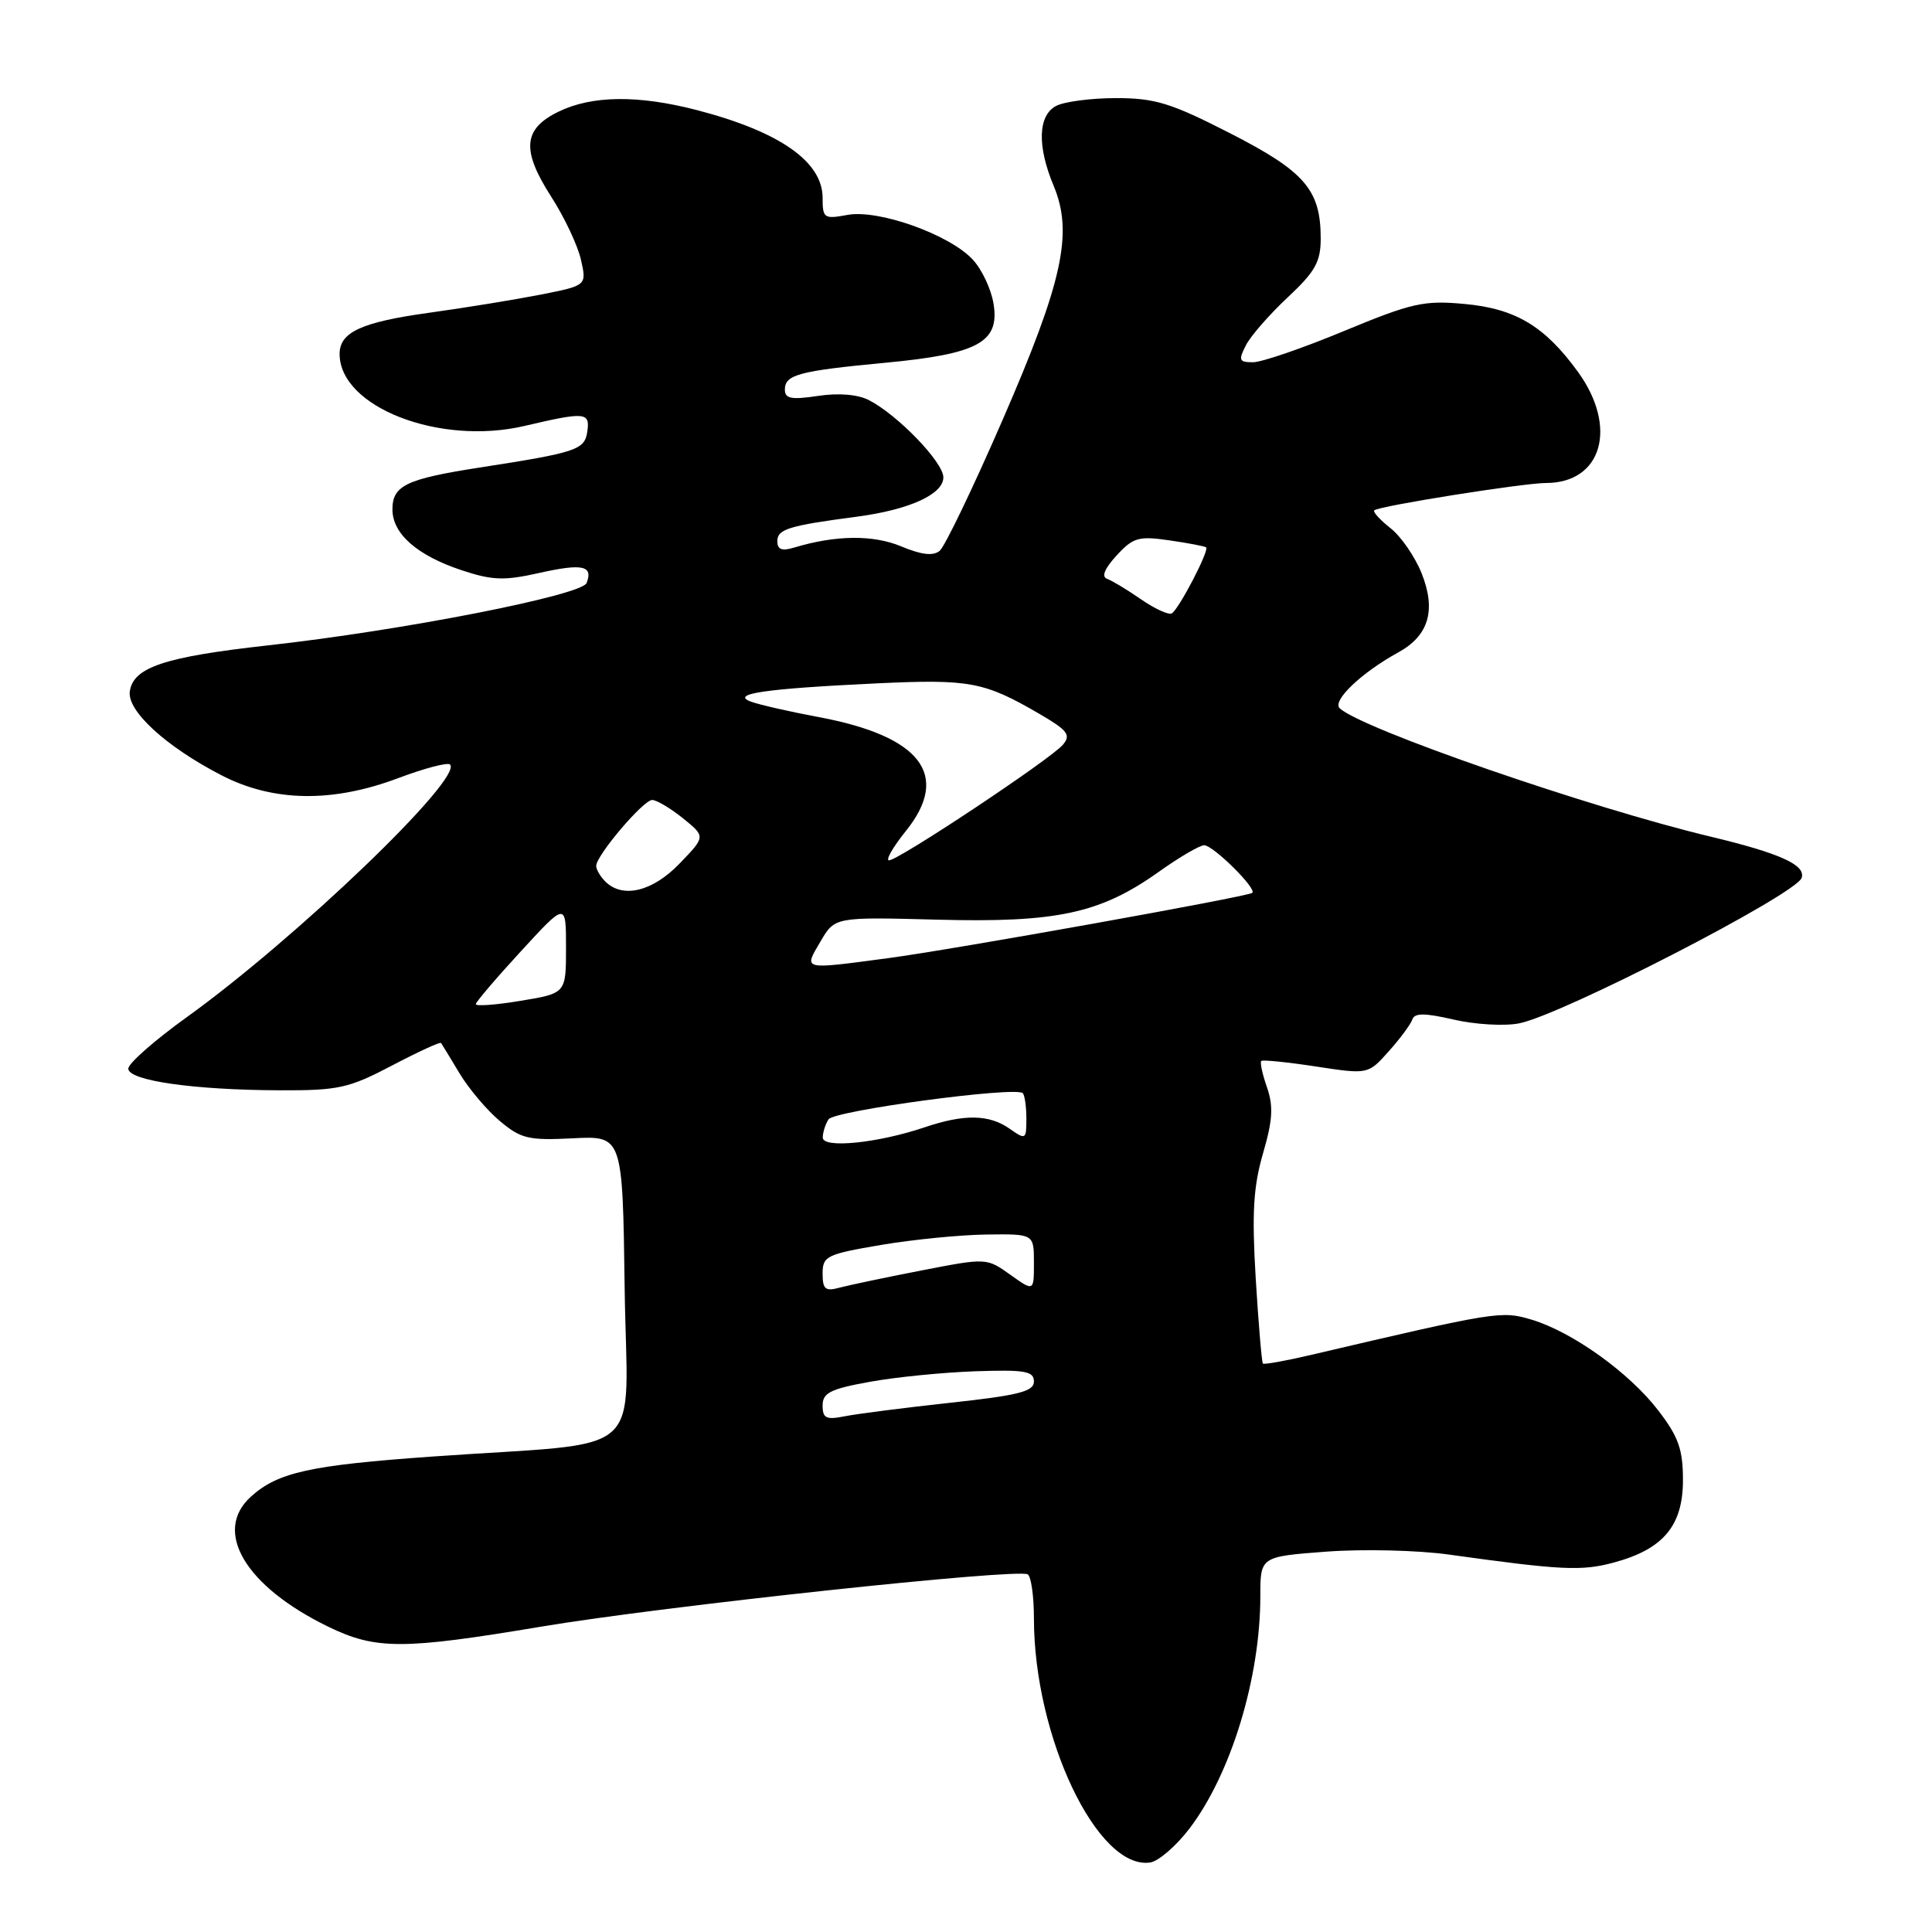 <?xml version="1.0" encoding="UTF-8" standalone="no"?>
<!DOCTYPE svg PUBLIC "-//W3C//DTD SVG 1.1//EN" "http://www.w3.org/Graphics/SVG/1.1/DTD/svg11.dtd" >
<svg xmlns="http://www.w3.org/2000/svg" xmlns:xlink="http://www.w3.org/1999/xlink" version="1.1" viewBox="0 0 256 256">
 <g >
 <path fill="currentColor"
d=" M 157.62 242.28 C 163.12 235.05 167.00 222.33 167.00 211.49 C 167.00 206.26 167.00 206.26 175.75 205.60 C 180.56 205.24 187.88 205.41 192.00 205.99 C 206.93 208.07 209.57 208.20 213.86 207.04 C 220.40 205.27 223.00 202.17 223.00 196.12 C 223.00 192.06 222.41 190.39 219.75 186.92 C 215.90 181.89 208.36 176.49 202.94 174.86 C 198.94 173.67 198.39 173.75 173.56 179.57 C 170.30 180.33 167.50 180.83 167.34 180.68 C 167.19 180.52 166.76 175.46 166.39 169.42 C 165.87 160.73 166.07 157.29 167.35 152.85 C 168.64 148.44 168.75 146.58 167.88 144.07 C 167.27 142.33 166.93 140.76 167.13 140.58 C 167.34 140.41 170.60 140.74 174.39 141.32 C 181.28 142.37 181.28 142.37 184.01 139.31 C 185.52 137.63 186.93 135.72 187.14 135.09 C 187.43 134.21 188.76 134.21 192.62 135.10 C 195.42 135.75 199.30 135.98 201.24 135.61 C 206.78 134.58 238.01 118.50 238.73 116.32 C 239.29 114.61 235.85 113.06 226.67 110.86 C 210.64 107.03 180.45 96.59 177.52 93.85 C 176.47 92.87 180.40 89.12 185.29 86.44 C 189.33 84.22 190.32 80.84 188.37 75.96 C 187.49 73.76 185.63 71.06 184.23 69.97 C 182.84 68.87 181.88 67.81 182.10 67.62 C 182.75 67.04 201.89 64.00 204.84 64.00 C 212.28 64.00 214.41 56.62 209.09 49.28 C 204.69 43.21 200.80 40.88 193.99 40.27 C 188.66 39.78 187.05 40.15 178.09 43.86 C 172.61 46.14 167.18 48.00 166.03 48.00 C 164.18 48.00 164.07 47.74 165.09 45.75 C 165.72 44.51 168.22 41.66 170.62 39.41 C 174.27 36.00 175.00 34.70 175.00 31.61 C 175.00 25.15 172.91 22.73 163.00 17.66 C 155.14 13.64 153.05 13.00 147.87 13.00 C 144.57 13.00 141.00 13.47 139.93 14.04 C 137.54 15.32 137.41 19.35 139.61 24.61 C 142.23 30.88 140.83 37.30 132.84 55.66 C 128.94 64.63 125.19 72.43 124.51 72.99 C 123.65 73.70 122.10 73.52 119.42 72.40 C 115.69 70.84 110.73 70.90 105.25 72.55 C 103.60 73.05 103.00 72.83 103.00 71.70 C 103.00 70.12 104.52 69.65 113.50 68.47 C 120.48 67.55 125.00 65.50 125.00 63.25 C 125.00 61.25 118.96 54.99 115.14 53.02 C 113.66 52.26 111.13 52.05 108.39 52.46 C 104.87 52.99 104.00 52.83 104.00 51.63 C 104.00 49.64 105.84 49.15 117.38 48.06 C 129.62 46.90 132.48 45.34 131.65 40.26 C 131.34 38.31 130.09 35.66 128.87 34.37 C 125.75 31.04 116.36 27.71 112.28 28.48 C 109.19 29.05 109.00 28.92 109.00 26.22 C 109.00 21.41 103.29 17.43 92.31 14.58 C 84.54 12.57 78.43 12.64 74.00 14.80 C 69.31 17.09 69.07 19.88 73.03 26.05 C 74.78 28.77 76.56 32.54 76.98 34.42 C 77.75 37.83 77.75 37.83 71.63 39.04 C 68.26 39.70 61.59 40.79 56.81 41.45 C 47.88 42.69 45.00 44.02 45.00 46.90 C 45.00 53.93 58.22 59.08 69.50 56.44 C 77.56 54.55 78.20 54.60 77.82 57.19 C 77.47 59.61 76.42 59.96 63.50 61.96 C 53.82 63.47 52.00 64.34 52.00 67.50 C 52.00 70.73 55.26 73.59 61.14 75.55 C 65.25 76.91 66.79 76.97 71.49 75.91 C 77.19 74.64 78.62 74.95 77.73 77.25 C 77.11 78.88 53.27 83.55 35.47 85.52 C 21.80 87.04 17.66 88.42 17.20 91.61 C 16.83 94.20 21.97 98.91 29.29 102.70 C 36.16 106.27 44.03 106.40 52.78 103.10 C 56.24 101.80 59.32 100.99 59.63 101.30 C 61.42 103.08 39.28 124.33 24.75 134.78 C 20.49 137.84 17.00 140.91 17.00 141.60 C 17.00 143.19 25.68 144.43 37.06 144.47 C 44.83 144.50 46.20 144.20 51.92 141.20 C 55.39 139.38 58.32 138.03 58.44 138.20 C 58.56 138.36 59.66 140.17 60.88 142.21 C 62.11 144.25 64.51 147.10 66.23 148.54 C 69.03 150.89 70.03 151.13 75.92 150.83 C 82.50 150.50 82.50 150.50 82.77 170.68 C 83.08 193.78 86.32 190.94 57.29 193.00 C 41.05 194.15 36.82 195.09 33.25 198.31 C 28.16 202.91 32.50 210.20 43.50 215.55 C 49.80 218.61 53.38 218.61 71.76 215.53 C 87.79 212.84 134.84 207.79 136.18 208.61 C 136.63 208.89 137.00 211.51 137.00 214.42 C 137.00 230.12 145.42 247.82 152.40 246.79 C 153.50 246.63 155.86 244.60 157.62 242.28 Z  M 109.00 186.24 C 109.00 184.56 110.03 184.04 115.25 183.10 C 118.69 182.47 124.99 181.85 129.25 181.70 C 135.83 181.48 137.00 181.68 137.00 183.06 C 137.00 184.38 134.97 184.89 125.95 185.87 C 119.87 186.53 113.57 187.34 111.95 187.66 C 109.47 188.16 109.00 187.93 109.00 186.24 Z  M 109.00 168.75 C 109.00 166.44 109.52 166.19 116.75 164.96 C 121.01 164.24 127.31 163.62 130.75 163.58 C 137.00 163.50 137.00 163.50 137.00 167.32 C 137.00 171.14 137.00 171.14 133.86 168.90 C 130.73 166.67 130.71 166.67 122.11 168.34 C 117.37 169.26 112.49 170.29 111.25 170.62 C 109.36 171.14 109.00 170.84 109.00 168.75 Z  M 109.02 150.73 C 109.02 150.05 109.37 148.97 109.78 148.32 C 110.52 147.16 134.59 143.92 135.52 144.85 C 135.78 145.12 136.00 146.63 136.00 148.22 C 136.00 151.01 135.92 151.06 133.78 149.56 C 131.06 147.65 127.76 147.60 122.50 149.38 C 116.31 151.47 109.00 152.21 109.02 150.73 Z  M 63.05 133.05 C 63.07 132.75 65.77 129.58 69.05 126.02 C 75.00 119.54 75.00 119.54 75.00 125.58 C 75.00 131.62 75.00 131.62 69.00 132.61 C 65.70 133.16 63.02 133.36 63.05 133.05 Z  M 108.72 124.75 C 110.62 121.50 110.62 121.50 124.18 121.86 C 140.02 122.28 145.78 121.04 153.52 115.54 C 156.25 113.59 158.97 112.00 159.56 112.00 C 160.75 112.00 166.60 117.79 165.93 118.31 C 165.25 118.83 126.35 125.81 117.68 126.96 C 106.17 128.49 106.48 128.57 108.72 124.75 Z  M 80.20 116.80 C 79.54 116.14 79.00 115.21 79.00 114.74 C 79.00 113.35 85.24 106.00 86.42 106.00 C 87.01 106.01 88.85 107.10 90.50 108.43 C 93.50 110.85 93.50 110.85 90.05 114.42 C 86.48 118.14 82.50 119.10 80.20 116.80 Z  M 120.05 110.09 C 125.99 102.69 122.02 97.54 108.45 95.01 C 104.63 94.30 100.60 93.38 99.50 92.97 C 96.71 91.93 101.39 91.25 116.18 90.55 C 128.52 89.97 130.42 90.33 137.81 94.64 C 141.46 96.77 141.93 97.38 140.85 98.67 C 139.32 100.53 119.05 114.00 117.80 114.00 C 117.31 114.00 118.32 112.24 120.05 110.09 Z  M 151.20 79.42 C 149.39 78.16 147.36 76.94 146.70 76.70 C 145.92 76.42 146.35 75.35 147.95 73.61 C 150.15 71.21 150.88 71.01 154.95 71.60 C 157.45 71.96 159.64 72.38 159.82 72.53 C 160.27 72.92 156.18 80.78 155.26 81.28 C 154.84 81.51 153.02 80.67 151.20 79.42 Z "/>
</g>
</svg>